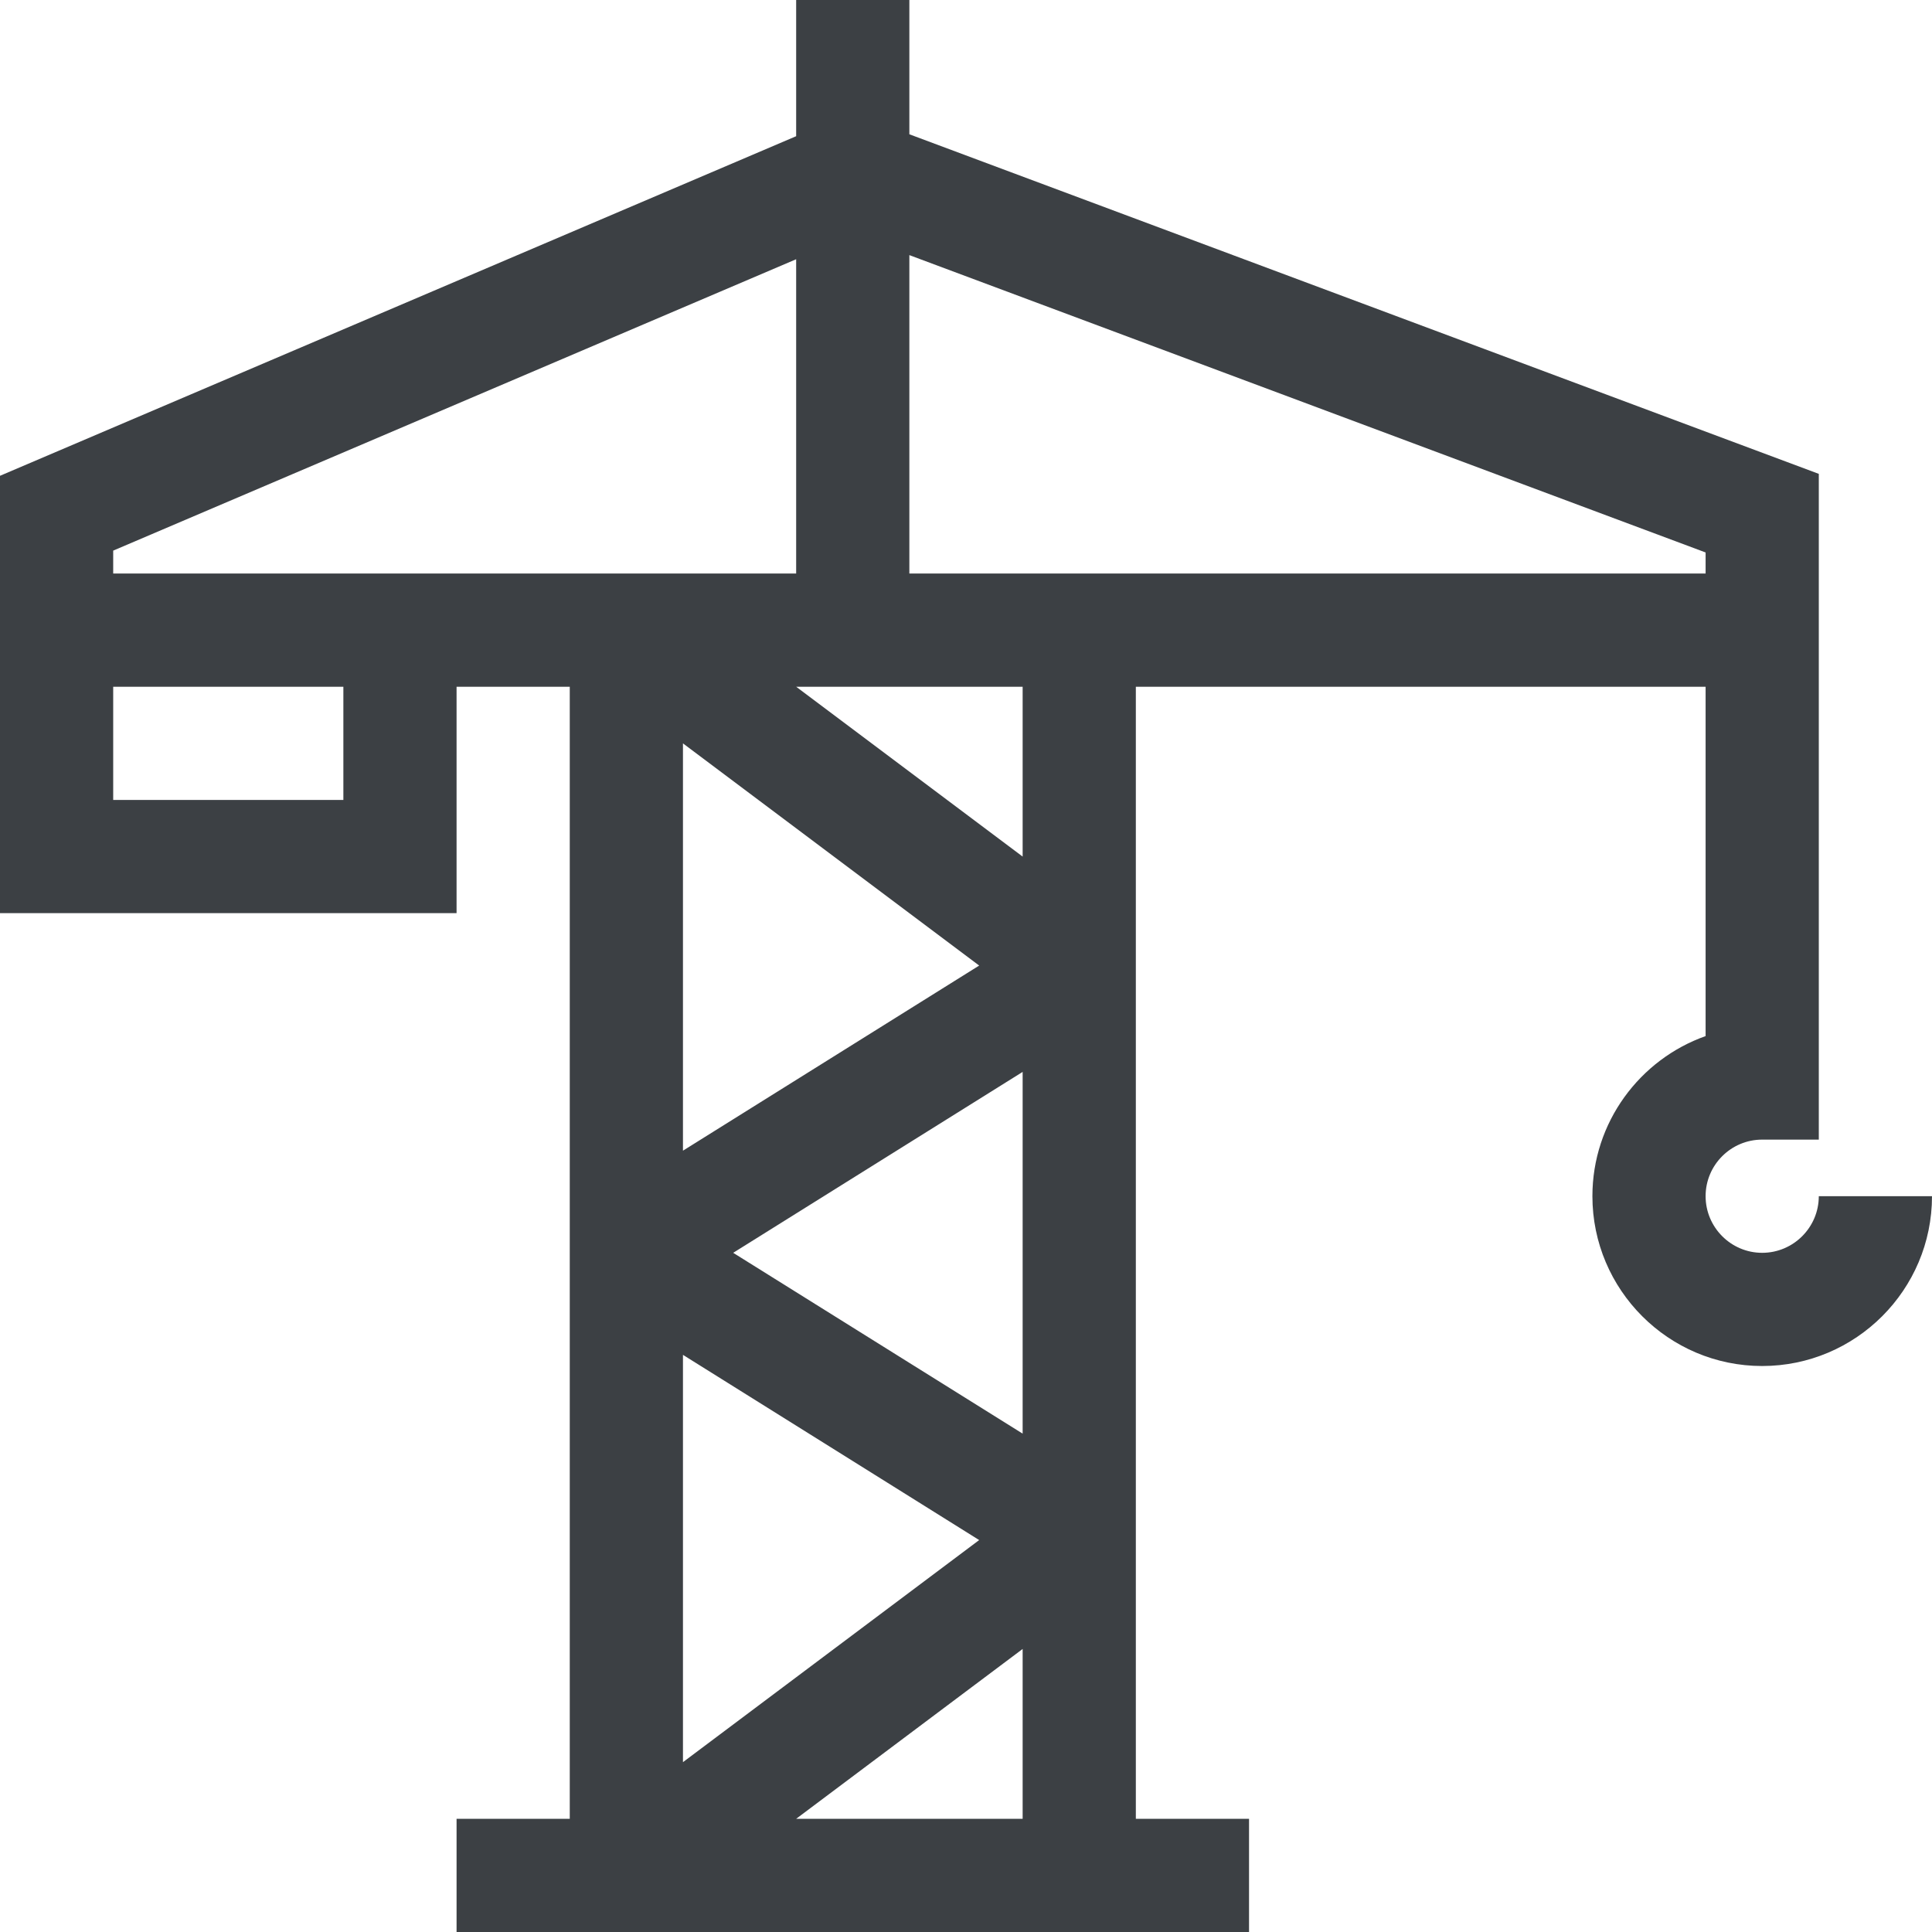 <?xml version="1.0" encoding="UTF-8"?>
<svg width="22px" height="22px" viewBox="0 0 22 22" version="1.1" xmlns="http://www.w3.org/2000/svg" xmlns:xlink="http://www.w3.org/1999/xlink">
    <!-- Generator: Sketch 51.3 (57544) - http://www.bohemiancoding.com/sketch -->
    <title>crane (3) copy</title>
    <desc>Created with Sketch.</desc>
    <defs></defs>
    <g id="Page-1" stroke="none" stroke-width="1" fill="none" fill-rule="evenodd">
        <g id="Artboard-2" transform="translate(-272, -197)" fill="#3C4044">
            <g id="crane-(3)" transform="translate(272, 197)">
                <g id="Shape">
                    <path d="M20.066,14.266 C19.711,14.266 19.422,13.976 19.422,13.621 C19.422,13.266 19.711,12.977 20.066,12.977 L20.711,12.977 L20.711,5.396 L10.355,1.529 L10.355,0 L9.066,0 L9.066,1.551 L0,5.418 L0,10.398 L5.199,10.398 L5.199,7.82 L6.488,7.82 L6.488,20.711 L5.199,20.711 L5.199,22 L14.223,22 L14.223,20.711 L12.934,20.711 L12.934,7.82 L19.422,7.82 L19.422,11.798 C18.672,12.064 18.133,12.781 18.133,13.621 C18.133,14.687 19,15.555 20.066,15.555 C21.133,15.555 22,14.687 22,13.621 L20.711,13.621 C20.711,13.976 20.422,14.266 20.066,14.266 Z M3.91,9.109 L1.289,9.109 L1.289,7.82 L3.91,7.82 L3.91,9.109 Z M1.289,6.531 L1.289,6.27 L9.066,2.952 L9.066,6.531 L1.289,6.531 Z M11.645,16.325 L8.349,14.266 L11.645,12.206 L11.645,16.325 Z M11.15,17.537 L7.777,20.066 L7.777,15.428 L11.15,17.537 Z M7.777,13.103 L7.777,8.465 L11.15,10.995 L7.777,13.103 Z M9.066,20.711 L11.645,18.777 L11.645,20.711 L9.066,20.711 Z M11.645,9.754 L9.066,7.82 L11.645,7.82 L11.645,9.754 Z M10.355,6.531 L10.355,2.905 L19.422,6.291 L19.422,6.531 L10.355,6.531 Z" fill-rule="nonzero"></path>
                </g>
            </g>
        </g>
    </g>
</svg>